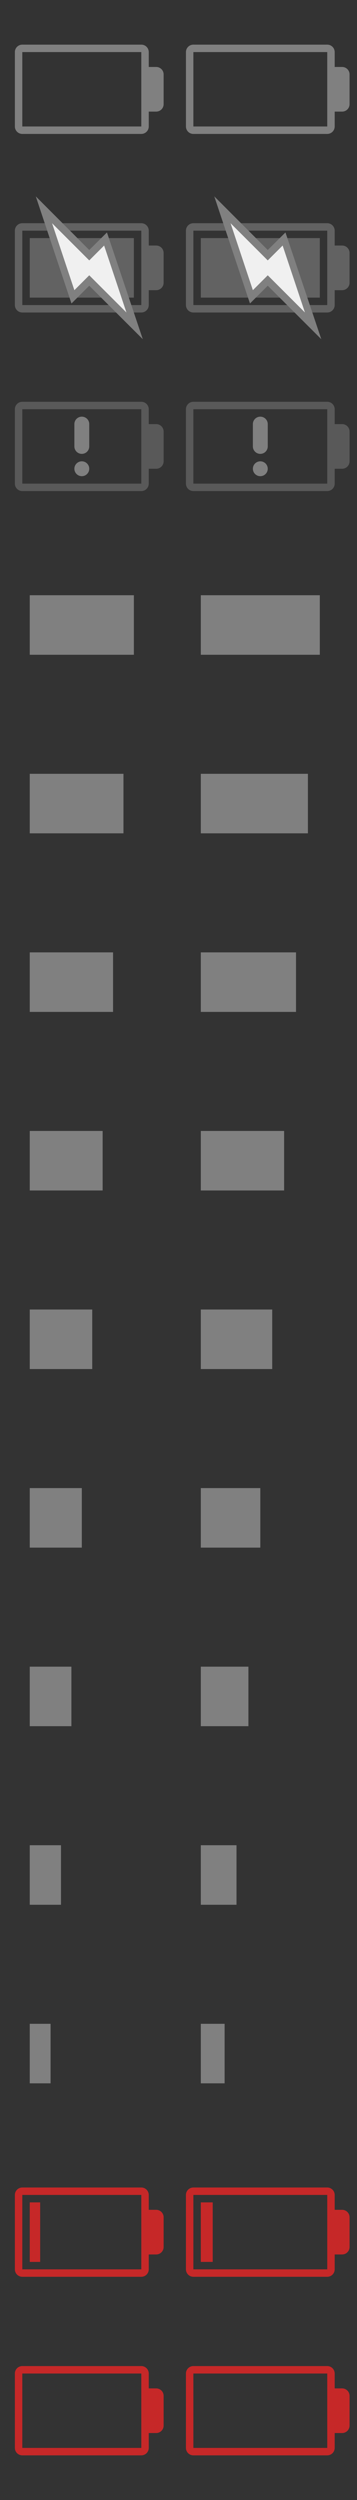 <?xml version="1.0" encoding="UTF-8"?>
<svg xmlns="http://www.w3.org/2000/svg" viewBox="0 0 48 336">
  <rect x="0" y="0" width="48" height="336" fill="#333333" stroke="none"/>
  <defs>
    <style type="text/css" id="current-color-scheme">
      .ColorScheme-Background { color: #F0F0F0 }
      .ColorScheme-Text { color: #808080 }
    </style>
    <style type="text/css">
      .NegativeText { color: #C62828 }
    </style>
  </defs>
  <g>
    <g id="22-22-Battery" transform="translate(1,1)">
      <rect style="fill:none" width="22" height="22"/>
      <path class="ColorScheme-Text" style="fill:currentColor" d="m 2,5 a 1,1 0 0 0 -1,1 v 10 a 1,1 0 0 0 1,1 h 16 a 1,1 0 0 0 1,-1 v -2 h 1 a 1,1 0 0 0 1,-1 v -4 a 1,1 0 0 0 -1,-1 h -1 v -2 a 1,1 0 0 0 -1,-1 z m 0,1 h 16 v 10 h -16 z"/>
    </g>
    <g id="Battery" transform="translate(24)">
      <rect style="fill:none" width="24" height="24"/>
      <path class="ColorScheme-Text" style="fill:currentColor" d="m 2,6 a 1,1 0 0 0 -1,1 v 10 a 1,1 0 0 0 1,1 h 18 a 1,1 0 0 0 1,-1 v -2 h 1 a 1,1 0 0 0 1,-1 v -4 a 1,1 0 0 0 -1,-1 h -1 v -2 a 1,1 0 0 0 -1,-1 z m 0,1 h 18 v 10 h -18 z"/>
    </g>
  </g>

  <g transform="translate(0,24)">
    <g id="22-22-AcAdapter" transform="translate(1,1)">
      <rect style="fill:none" width="22" height="22"/>
      <g class="ColorScheme-Background" style="fill:currentColor;fill-opacity:0.25">
        <path d="m 2,5 a 1,1 0 0 0 -1,1 v 10 a 1,1 0 0 0 1,1 h 16 a 1,1 0 0 0 1,-1 v -2 h 1 a 1,1 0 0 0 1,-1 v -4 a 1,1 0 0 0 -1,-1 h -1 v -2 a 1,1 0 0 0 -1,-1 z m 0,1 h 16 v 10 h -16 z"/>
        <rect x="3" y="7" width="14" height="8"/>
      </g>
      <path class="ColorScheme-Text" style="fill:currentColor" d="m 3.811,1.392 7.189,7.208 2.38,-2.359 4.82,14.349 -7.2,-7.19 -2.39,2.39 z"/>
      <path class="ColorScheme-Background" style="fill:currentColor" d="m 6,5 5,5 2,-2 3,9 -5,-5 -2,2 z"/>
    </g>
    <g id="AcAdapter" transform="translate(24)">
      <rect style="fill:none" width="24" height="24"/>
      <g class="ColorScheme-Background" style="fill:currentColor;fill-opacity:0.25">
        <path d="m 2,6 a 1,1 0 0 0 -1,1 v 10 a 1,1 0 0 0 1,1 h 18 a 1,1 0 0 0 1,-1 v -2 h 1 a 1,1 0 0 0 1,-1 v -4 a 1,1 0 0 0 -1,-1 h -1 v -2 a 1,1 0 0 0 -1,-1 z m 0,1 h 18 v 10 h -18 z"/>
        <rect x="3" y="8" width="16" height="8"/>
      </g>
      <path class="ColorScheme-Text" style="fill:currentColor" d="m 4.811,2.392 7.189,7.208 2.38,-2.359 4.82,14.349 -7.2,-7.19 -2.39,2.39 z"/>
      <path class="ColorScheme-Background" style="fill:currentColor" d="m 7,6 5,5 2,-2 3,9 -5,-5 -2,2 z"/>
    </g>
  </g>

  <g transform="translate(0,48)">
    <g id="22-22-Unavailable" transform="translate(1,1)">
      <rect style="fill:none" width="22" height="22"/>
      <g class="ColorScheme-Text" style="fill:currentColor">
        <path style="fill-opacity:0.5" d="m 2,5 a 1,1 0 0 0 -1,1 v 10 a 1,1 0 0 0 1,1 h 16 a 1,1 0 0 0 1,-1 v -2 h 1 a 1,1 0 0 0 1,-1 v -4 a 1,1 0 0 0 -1,-1 h -1 v -2 a 1,1 0 0 0 -1,-1 z m 0,1 h 16 v 10 h -16 z"/>
        <path d="m 9 8 a 1,1 0 0 1 2,0 v 3 a 1,1 0 0 1 -2,0"/>
        <circle cx="10" cy="14" r="1"/>
      </g>
    </g>
    <g id="Unavailable" transform="translate(24)">
      <rect style="fill:none" width="24" height="24"/>
      <g class="ColorScheme-Text" style="fill:currentColor">
        <path style="fill-opacity:0.5" d="m 2,6 a 1,1 0 0 0 -1,1 v 10 a 1,1 0 0 0 1,1 h 18 a 1,1 0 0 0 1,-1 v -2 h 1 a 1,1 0 0 0 1,-1 v -4 a 1,1 0 0 0 -1,-1 h -1 v -2 a 1,1 0 0 0 -1,-1 z m 0,1 h 18 v 10 h -18 z"/>
        <path d="m 10 9 a 1,1 0 0 1 2,0 v 3 a 1,1 0 0 1 -2,0"/>
        <circle cx="11" cy="15" r="1"/>
      </g>
    </g>
  </g>

  <g transform="translate(0,72)">
    <g id="22-22-Fill100" transform="translate(1,1)">
      <rect style="fill:none" width="22" height="22"/>
      <rect class="ColorScheme-Text" style="fill:currentColor" x="3" y="7" width="14" height="8"/>
    </g>
    <g id="Fill100" transform="translate(24)">
      <rect style="fill:none" width="24" height="24"/>
      <rect class="ColorScheme-Text" style="fill:currentColor" x="3" y="8" width="16" height="8"/>
    </g>
  </g>
  <g transform="translate(0,96)">
    <g id="22-22-Fill90" transform="translate(1,1)">
      <rect style="fill:none" width="22" height="22"/>
      <rect class="ColorScheme-Text" style="fill:currentColor" x="3" y="7" width="12.6" height="8"/>
    </g>
    <g id="Fill90" transform="translate(24)">
      <rect style="fill:none" width="24" height="24"/>
      <rect class="ColorScheme-Text" style="fill:currentColor" x="3" y="8" width="14.4" height="8"/>
    </g>
  </g>
  <g transform="translate(0,120)">
    <g id="22-22-Fill80" transform="translate(1,1)">
      <rect style="fill:none" width="22" height="22"/>
      <rect class="ColorScheme-Text" style="fill:currentColor" x="3" y="7" width="11.2" height="8"/>
    </g>
    <g id="Fill80" transform="translate(24)">
      <rect style="fill:none" width="24" height="24"/>
      <rect class="ColorScheme-Text" style="fill:currentColor" x="3" y="8" width="12.8" height="8"/>
    </g>
  </g>
  <g transform="translate(0,144)">
    <g id="22-22-Fill70" transform="translate(1,1)">
      <rect style="fill:none" width="22" height="22"/>
      <rect class="ColorScheme-Text" style="fill:currentColor" x="3" y="7" width="9.8" height="8"/>
    </g>
    <g id="Fill70" transform="translate(24)">
      <rect style="fill:none" width="24" height="24"/>
      <rect class="ColorScheme-Text" style="fill:currentColor" x="3" y="8" width="11.2" height="8"/>
    </g>
  </g>
  <g transform="translate(0,168)">
    <g id="22-22-Fill60" transform="translate(1,1)">
      <rect style="fill:none" width="22" height="22"/>
      <rect class="ColorScheme-Text" style="fill:currentColor" x="3" y="7" width="8.4" height="8"/>
    </g>
    <g id="Fill60" transform="translate(24)">
      <rect style="fill:none" width="24" height="24"/>
      <rect class="ColorScheme-Text" style="fill:currentColor" x="3" y="8" width="9.6" height="8"/>
    </g>
  </g>
  <g transform="translate(0,192)">
    <g id="22-22-Fill50" transform="translate(1,1)">
      <rect style="fill:none" width="22" height="22"/>
      <rect class="ColorScheme-Text" style="fill:currentColor" x="3" y="7" width="7" height="8"/>
    </g>
    <g id="Fill50" transform="translate(24)">
      <rect style="fill:none" width="24" height="24"/>
      <rect class="ColorScheme-Text" style="fill:currentColor" x="3" y="8" width="8" height="8"/>
    </g>
  </g>
  <g transform="translate(0,216)">
    <g id="22-22-Fill40" transform="translate(1,1)">
      <rect style="fill:none" width="22" height="22"/>
      <rect class="ColorScheme-Text" style="fill:currentColor" x="3" y="7" width="5.6" height="8"/>
    </g>
    <g id="Fill40" transform="translate(24)">
      <rect style="fill:none" width="24" height="24"/>
      <rect class="ColorScheme-Text" style="fill:currentColor" x="3" y="8" width="6.4" height="8"/>
    </g>
  </g>
  <g transform="translate(0,240)">
    <g id="22-22-Fill30" transform="translate(1,1)">
      <rect style="fill:none" width="22" height="22"/>
      <rect class="ColorScheme-Text" style="fill:currentColor" x="3" y="7" width="4.2" height="8"/>
    </g>
    <g id="Fill30" transform="translate(24)">
      <rect style="fill:none" width="24" height="24"/>
      <rect class="ColorScheme-Text" style="fill:currentColor" x="3" y="8" width="4.8" height="8"/>
    </g>
  </g>
  <g transform="translate(0,264)">
    <g id="22-22-Fill20" transform="translate(1,1)">
      <rect style="fill:none"  width="22" height="22"/>
      <rect class="ColorScheme-Text" style="fill:currentColor" x="3" y="7" width="2.8" height="8"/>
    </g>
    <g id="Fill20" transform="translate(24)">
      <rect style="fill:none"  width="24" height="24"/>
      <rect class="ColorScheme-Text" style="fill:currentColor" x="3" y="8" width="3.2" height="8"/>
    </g>
  </g>
  <g transform="translate(0,288)">
    <g id="22-22-Fill10" transform="translate(1,1)">
      <rect style="fill:none" width="22" height="22"/>
      <g class="NegativeText" style="fill:currentColor">
        <path d="m 2,5 a 1,1 0 0 0 -1,1 v 10 a 1,1 0 0 0 1,1 h 16 a 1,1 0 0 0 1,-1 v -2 h 1 a 1,1 0 0 0 1,-1 v -4 a 1,1 0 0 0 -1,-1 h -1 v -2 a 1,1 0 0 0 -1,-1 z m 0,1 h 16 v 10 h -16 z"/>
        <rect x="3" y="7" width="1.4" height="8"/>
      </g>
    </g>
    <g id="Fill10" transform="translate(24)">
      <rect style="fill:none" width="24" height="24"/>
      <g class="NegativeText" style="fill:currentColor">
        <path d="m 2,6 a 1,1 0 0 0 -1,1 v 10 a 1,1 0 0 0 1,1 h 18 a 1,1 0 0 0 1,-1 v -2 h 1 a 1,1 0 0 0 1,-1 v -4 a 1,1 0 0 0 -1,-1 h -1 v -2 a 1,1 0 0 0 -1,-1 z m 0,1 h 18 v 10 h -18 z"/>
        <rect x="3" y="8" width="1.6" height="8"/>
      </g>
    </g>
  </g>
  <g transform="translate(0,312)">
    <g id="22-22-Fill0" transform="translate(1,1)">
      <rect style="fill:none" width="22" height="22"/>
      <g class="NegativeText" style="fill:currentColor">
        <path d="m 2,5 a 1,1 0 0 0 -1,1 v 10 a 1,1 0 0 0 1,1 h 16 a 1,1 0 0 0 1,-1 v -2 h 1 a 1,1 0 0 0 1,-1 v -4 a 1,1 0 0 0 -1,-1 h -1 v -2 a 1,1 0 0 0 -1,-1 z m 0,1 h 16 v 10 h -16 z"/>
      </g>
    </g>
    <g id="Fill0" transform="translate(24)">
      <rect style="fill:none" width="24" height="24"/>
      <g class="NegativeText" style="fill:currentColor">
        <path d="m 2,6 a 1,1 0 0 0 -1,1 v 10 a 1,1 0 0 0 1,1 h 18 a 1,1 0 0 0 1,-1 v -2 h 1 a 1,1 0 0 0 1,-1 v -4 a 1,1 0 0 0 -1,-1 h -1 v -2 a 1,1 0 0 0 -1,-1 z m 0,1 h 18 v 10 h -18 z"/>
      </g>
    </g>
  </g>
</svg>
